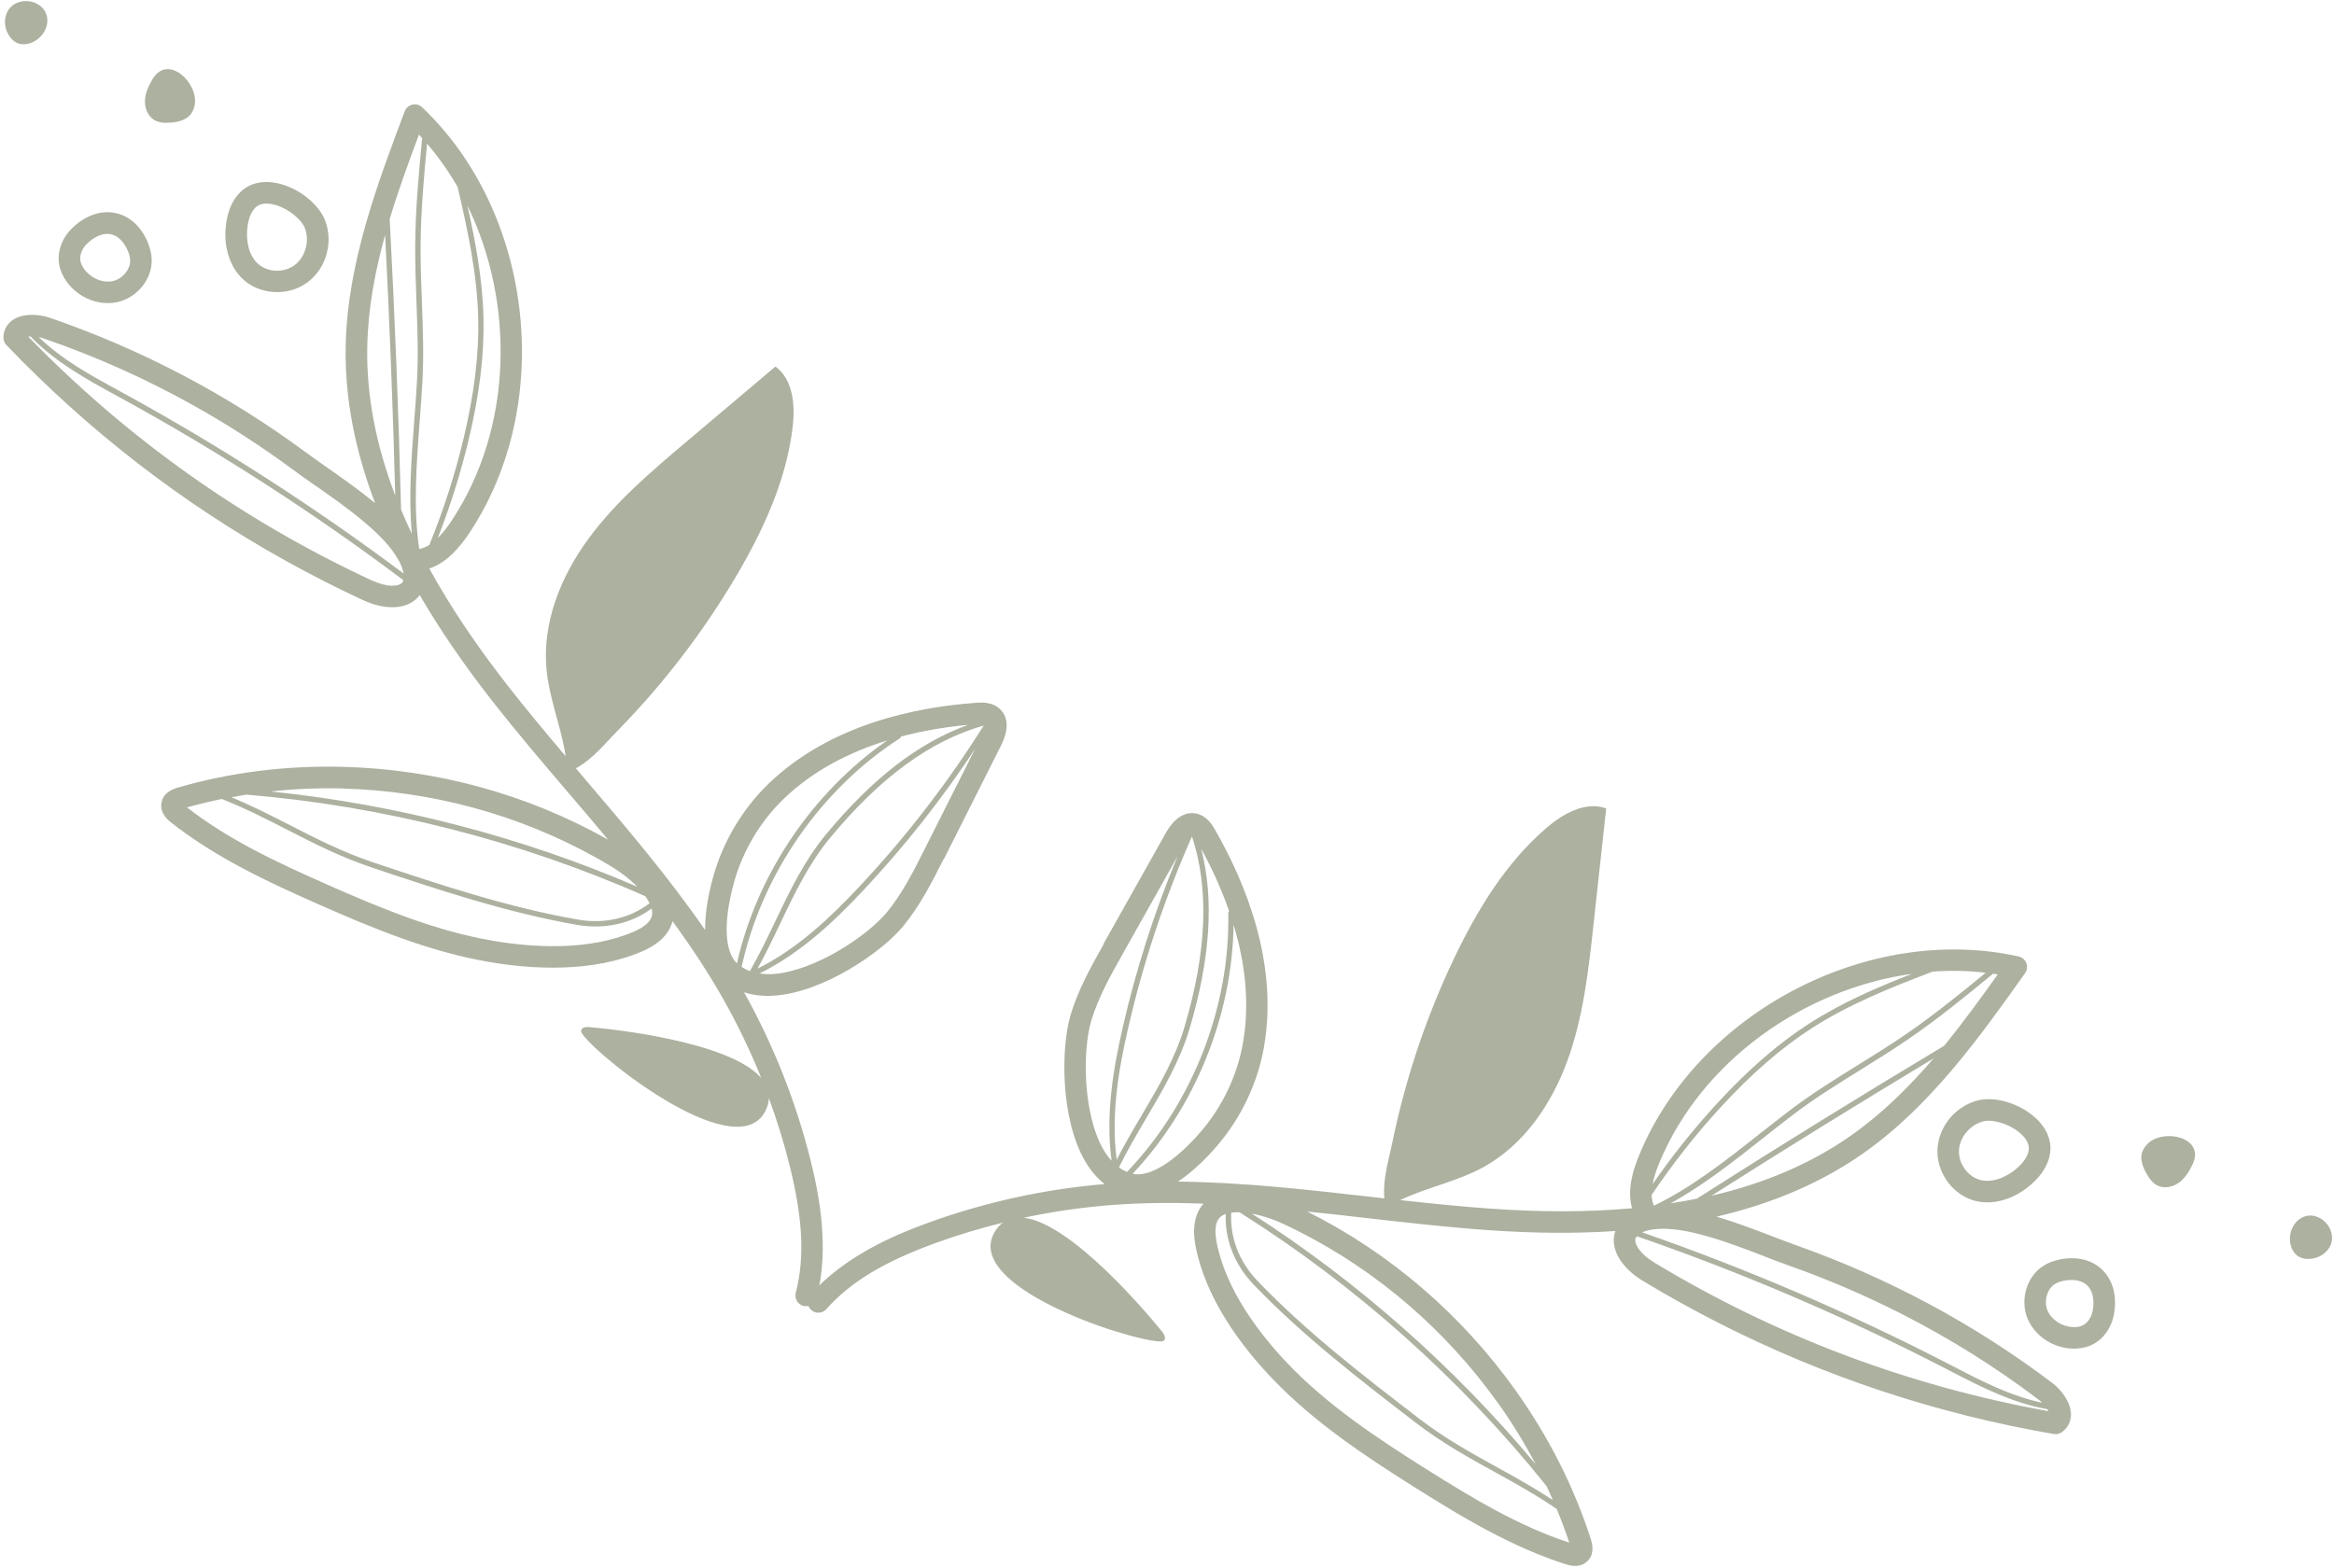 <svg width="244" height="164" viewBox="0 0 244 164" fill="none" xmlns="http://www.w3.org/2000/svg">
<path d="M115.374 98.739C114.067 101.066 112.723 103.474 111.919 106.141C110.902 109.564 110.85 116.977 113.434 121.415C114.015 122.422 114.709 123.217 115.483 123.818C109.182 124.352 102.972 125.712 97.034 127.867C93.468 129.161 88.31 131.35 84.714 135.395C84.3 135.864 84.339 136.572 84.806 136.985C84.879 137.054 84.961 137.107 85.041 137.152C85.486 137.374 86.047 137.282 86.392 136.895C88.899 134.07 92.414 131.941 97.794 129.99C100.112 129.148 102.465 128.44 104.854 127.85C104.59 128.043 104.335 128.291 104.123 128.61C100.179 134.38 117.843 140.145 121.248 140.275C121.391 140.277 121.551 140.28 121.667 140.188C121.922 139.987 121.734 139.572 121.535 139.316C120.01 137.404 112.041 127.936 107.038 127.339C109.967 126.714 112.933 126.278 115.921 126.033C119.202 125.769 122.508 125.743 125.818 125.868C125.113 126.659 124.552 128.002 124.984 130.289C126.049 135.891 129.891 140.889 132.936 144.084C137.339 148.719 142.74 152.281 147.9 155.534C150.683 157.288 153.595 159.077 156.633 160.623C158.912 161.782 161.266 162.803 163.699 163.582C164.679 163.897 165.446 163.773 165.984 163.219C166.515 162.682 166.617 161.913 166.308 160.952C164.54 155.464 161.89 150.239 158.451 145.409C152.779 137.45 145.282 131.009 136.653 126.689C138.726 126.9 140.792 127.134 142.835 127.37C147.015 127.846 151.33 128.341 155.6 128.638C160.347 128.973 164.759 129.002 168.875 128.731C168.831 128.845 168.803 128.949 168.782 129.038C168.391 130.717 169.533 132.596 171.747 133.94C174.365 135.525 177.036 137.005 179.743 138.379C190.742 143.967 202.463 147.847 214.699 149.955C214.987 150.008 215.287 149.933 215.528 149.773C216.134 149.352 216.479 148.718 216.503 147.992C216.533 146.7 215.535 145.358 214.525 144.599C206.434 138.482 197.439 133.649 187.799 130.227C187.043 129.96 186.198 129.632 185.297 129.291C183.486 128.593 181.466 127.822 179.452 127.227C185.328 125.856 190.415 123.669 194.766 120.617C201.852 115.655 207.08 108.276 211.7 101.772C211.92 101.461 211.971 101.068 211.833 100.715C211.702 100.361 211.399 100.101 211.031 100.019C195.365 96.54 177.586 105.814 171.403 120.695C170.732 122.305 170.068 124.369 170.617 126.349C166.085 126.762 161.142 126.769 155.757 126.385C152.642 126.165 149.484 125.835 146.374 125.495C146.554 125.409 146.757 125.314 146.977 125.218C149.625 124.069 152.491 123.461 155.044 122.069C159.292 119.745 162.212 115.463 163.868 110.9C165.523 106.337 166.064 101.465 166.591 96.649C167.031 92.609 167.472 88.569 167.913 84.537C165.733 83.749 163.369 85.103 161.607 86.626C157.41 90.262 154.445 95.128 152.049 100.14C149.118 106.271 146.945 112.757 145.571 119.405C145.242 120.995 144.712 122.791 144.694 124.425C144.69 124.8 144.7 125.094 144.723 125.317C144.173 125.257 143.622 125.19 143.072 125.13C136.547 124.39 129.862 123.632 123.16 123.56C124.816 122.447 126.278 120.943 127.257 119.792C129.746 116.895 131.479 113.246 132.136 109.501C133.678 100.735 130.201 92.298 127.017 86.766C126.747 86.297 126.191 85.33 125.094 85.083C124.254 84.899 123.005 85.104 121.863 87.13L115.342 98.74L115.374 98.739ZM172.907 132.001C171.464 131.13 170.843 130.101 170.967 129.531C170.988 129.443 171.057 129.36 171.126 129.278C182.146 133.096 192.978 137.734 203.366 143.097L203.923 143.387C207.125 145.046 210.446 146.741 214.035 147.358C214.077 147.428 214.127 147.506 214.153 147.568C199.515 144.935 185.652 139.708 172.908 132.009L172.907 132.001ZM184.483 131.393C185.401 131.749 186.262 132.076 187.041 132.35C191.037 133.765 194.922 135.431 198.672 137.333C203.763 139.919 208.614 142.943 213.161 146.394C213.283 146.485 213.39 146.585 213.496 146.684C210.232 146.007 207.16 144.423 204.177 142.875L203.619 142.585C193.353 137.282 182.593 132.673 171.677 128.868C172.045 128.703 172.534 128.581 173.112 128.528C176.249 128.221 180.813 129.974 184.483 131.385L184.483 131.393ZM193.489 118.759C189.363 121.652 184.536 123.734 178.927 125.039C186.581 120.168 194.364 115.357 202.135 110.681C199.555 113.692 196.737 116.481 193.481 118.76L193.489 118.759ZM203.245 109.357C194.584 114.552 185.897 119.915 177.38 125.351C176.488 125.535 175.571 125.697 174.638 125.834C178.027 123.981 181.25 121.44 184.388 118.958C185.473 118.098 186.534 117.262 187.574 116.475C189.8 114.791 192.215 113.292 194.552 111.844C196.172 110.836 197.847 109.795 199.448 108.7C202.542 106.586 205.492 104.183 208.356 101.823C208.524 101.849 208.691 101.866 208.851 101.892C207.05 104.421 205.209 106.95 203.237 109.365L203.245 109.357ZM207.597 101.715C204.873 103.951 202.07 106.229 199.131 108.233C197.537 109.32 195.87 110.361 194.25 111.361C191.905 112.818 189.474 114.325 187.225 116.025C186.178 116.821 185.117 117.665 184.024 118.518C180.452 121.342 176.779 124.234 172.897 126.082L172.88 126.042C172.742 125.697 172.675 125.341 172.655 124.967C174.83 121.74 177.241 118.655 179.874 115.794C183.136 112.248 186.274 109.527 189.466 107.481C193.374 104.979 197.752 103.233 202.046 101.601C203.894 101.469 205.747 101.504 207.581 101.716L207.597 101.715ZM199.908 101.823C196.227 103.257 192.544 104.85 189.189 107.005C185.958 109.076 182.781 111.822 179.488 115.409C177.063 118.048 174.81 120.872 172.768 123.824C172.909 123.03 173.202 122.238 173.489 121.55C177.897 110.95 188.594 103.394 199.916 101.83L199.908 101.823ZM161.685 155.401C161.907 155.887 162.129 156.373 162.336 156.859C160.387 155.584 158.461 154.508 156.575 153.47C153.88 151.983 151.096 150.452 148.309 148.308C142.545 143.874 136.587 139.297 131.47 133.955C129.52 131.923 128.563 129.369 128.717 126.805C128.979 126.772 129.264 126.753 129.575 126.766C141.696 134.384 152.697 144.202 161.685 155.409L161.685 155.401ZM149.085 153.618C144.047 150.44 138.776 146.969 134.554 142.519C131.723 139.539 128.139 134.922 127.18 129.858C126.93 128.528 127.084 127.638 127.642 127.203C127.781 127.095 127.953 127.009 128.142 126.938C128.022 129.596 129.053 132.243 131.069 134.344C136.219 139.708 142.194 144.309 147.973 148.75C150.794 150.917 153.602 152.463 156.313 153.957C158.417 155.115 160.578 156.318 162.748 157.8C163.223 158.962 163.658 160.125 164.055 161.314C158.737 159.573 153.945 156.674 149.093 153.617L149.085 153.618ZM156.601 146.712C158.075 148.777 159.385 150.92 160.545 153.125C152.077 142.974 141.954 134.016 130.867 126.91C131.954 127.109 133.119 127.496 134.128 127.969C134.709 128.242 135.282 128.516 135.848 128.806C144.042 132.967 151.181 139.127 156.593 146.712L156.601 146.712ZM128.405 95.487C128.599 105.36 124.651 115.402 117.826 122.545C117.528 122.428 117.245 122.271 116.976 122.074C117.826 120.345 118.819 118.644 119.791 116.998C121.554 114.009 123.368 110.923 124.371 107.532C126.533 100.225 126.936 94.059 125.579 88.763C126.619 90.661 127.66 92.869 128.494 95.277C128.44 95.327 128.402 95.4 128.405 95.487ZM124.607 87.444C126.423 92.955 126.167 99.482 123.833 107.376C122.852 110.695 121.053 113.757 119.305 116.714C118.431 118.188 117.535 119.711 116.743 121.27C116.113 116.552 116.966 111.764 117.905 107.658C119.484 100.731 121.743 93.939 124.615 87.452L124.607 87.444ZM115.375 120.252C113.195 116.508 113.153 109.864 114.077 106.755C114.801 104.33 116.085 102.036 117.332 99.822L123.102 89.547C120.684 95.357 118.751 101.396 117.353 107.527C116.4 111.689 115.557 116.556 116.206 121.377C115.909 121.045 115.628 120.689 115.375 120.252ZM129.937 109.096C129.347 112.44 127.8 115.708 125.572 118.3C122.838 121.484 120.158 123.144 118.405 122.746C124.942 115.805 128.818 106.229 128.961 96.702C130.119 100.532 130.695 104.781 129.937 109.096Z" fill="#ACB1A0"/>
<path d="M205.493 125.202C205.824 125.365 206.17 125.496 206.531 125.586C208.429 126.051 210.625 125.388 212.386 123.817C213.444 122.878 214.086 121.851 214.289 120.768C214.548 119.443 214.052 118.107 212.903 117.002C211.287 115.452 208.677 114.615 206.832 115.058C204.45 115.631 202.653 117.793 202.549 120.203C202.457 122.27 203.691 124.281 205.493 125.194L205.493 125.202ZM207.348 117.254C208.318 117.019 210.202 117.531 211.343 118.637C211.753 119.028 212.21 119.641 212.074 120.347C211.958 120.933 211.565 121.537 210.885 122.136C209.95 122.967 208.457 123.739 207.063 123.4C205.734 123.074 204.727 121.693 204.793 120.304C204.851 118.923 205.976 117.591 207.348 117.262L207.348 117.254Z" fill="#ACB1A0"/>
<path d="M215.345 131.708C214.674 131.836 214.085 132.065 213.595 132.386C211.874 133.493 211.158 135.909 211.961 137.872C212.411 138.979 213.299 139.886 214.381 140.436C215.052 140.778 215.798 140.982 216.578 141.025C217.294 141.054 217.951 140.95 218.523 140.706C219.793 140.173 220.737 138.912 220.999 137.42C221.327 135.536 220.9 133.894 219.791 132.803C218.716 131.743 217.137 131.347 215.345 131.7L215.345 131.708ZM214.809 134.285C215.058 134.117 215.38 134.001 215.759 133.924C216.809 133.726 217.682 133.909 218.207 134.423C218.774 134.984 218.979 135.917 218.777 137.048C218.65 137.777 218.209 138.399 217.653 138.635C217.386 138.748 217.062 138.792 216.688 138.774C215.517 138.713 214.437 137.988 214.04 137.015C213.651 136.057 213.999 134.801 214.809 134.277L214.809 134.285Z" fill="#ACB1A0"/>
<path d="M224.365 122.668C224.661 123.207 225.035 123.735 225.592 123.993C226.31 124.325 227.194 124.118 227.83 123.64C228.466 123.162 228.888 122.454 229.23 121.732C230.545 118.903 226.151 117.965 224.504 119.619C224.25 119.875 224.038 120.186 223.93 120.532C223.723 121.249 224.002 122.012 224.365 122.66L224.365 122.668Z" fill="#ACB1A0"/>
<path d="M240.587 127.362C239.744 127.831 239.309 128.867 239.404 129.82C239.472 130.463 239.788 131.121 240.354 131.426C240.581 131.553 240.845 131.616 241.1 131.638C242.041 131.723 243.035 131.272 243.517 130.45C244.572 128.658 242.43 126.338 240.58 127.362L240.587 127.362Z" fill="#ACB1A0"/>
<path d="M98.644 89.838C97.444 92.222 96.198 94.682 94.435 96.838C92.164 99.595 86.047 103.78 80.921 104.117C79.762 104.197 78.715 104.067 77.784 103.76C80.861 109.284 83.204 115.194 84.735 121.323C85.654 125.003 86.72 130.505 85.375 135.747C85.217 136.352 84.608 136.715 84.005 136.559C83.907 136.537 83.817 136.499 83.735 136.457C83.302 136.213 83.065 135.695 83.193 135.193C84.136 131.535 83.937 127.431 82.549 121.878C81.953 119.486 81.225 117.139 80.379 114.828C80.367 115.155 80.303 115.505 80.157 115.859C77.576 122.354 62.925 110.926 60.914 108.174C60.832 108.057 60.741 107.926 60.753 107.779C60.776 107.454 61.226 107.378 61.549 107.401C63.987 107.597 76.292 108.916 79.582 112.731C78.465 109.953 77.169 107.25 75.702 104.635C74.088 101.766 72.262 99.01 70.309 96.335C70.047 97.362 69.246 98.577 67.108 99.496C61.867 101.744 55.575 101.35 51.225 100.61C44.921 99.548 38.949 97.059 33.368 94.597C30.358 93.269 27.247 91.854 24.268 90.198C22.033 88.956 19.871 87.574 17.865 85.991C17.057 85.354 16.731 84.649 16.889 83.893C17.038 83.153 17.619 82.639 18.588 82.358C24.128 80.758 29.942 80.036 35.869 80.19C45.639 80.447 55.17 83.065 63.574 87.807C62.241 86.206 60.892 84.623 59.555 83.061C56.825 79.861 54.003 76.558 51.371 73.183C48.44 69.433 45.951 65.791 43.876 62.226C43.807 62.326 43.736 62.408 43.674 62.474C42.499 63.737 40.303 63.839 37.951 62.755C35.174 61.469 32.454 60.081 29.802 58.603C19.023 52.604 9.255 45.051 0.67 36.081C0.465 35.872 0.36 35.582 0.358 35.292C0.368 34.554 0.702 33.914 1.29 33.488C2.345 32.742 4.015 32.819 5.21 33.233C14.803 36.525 23.837 41.285 32.062 47.367C32.706 47.845 33.449 48.363 34.236 48.92C35.827 50.031 37.595 51.276 39.214 52.614C37.068 46.974 36.039 41.534 36.139 36.22C36.294 27.57 39.493 19.112 42.306 11.646C42.441 11.289 42.737 11.028 43.108 10.945C43.474 10.856 43.859 10.962 44.133 11.222C55.772 22.27 58.014 42.196 49.129 55.639C48.168 57.095 46.827 58.799 44.878 59.45C47.068 63.44 49.825 67.543 53.152 71.794C55.075 74.254 57.113 76.689 59.133 79.079C59.104 78.881 59.069 78.659 59.026 78.424C58.499 75.585 57.401 72.869 57.13 69.974C56.683 65.153 58.603 60.338 61.462 56.415C64.321 52.493 68.059 49.322 71.759 46.194C74.863 43.572 77.968 40.949 81.065 38.33C82.937 39.697 83.135 42.414 82.857 44.727C82.186 50.239 79.808 55.417 76.989 60.204C73.542 66.062 69.377 71.488 64.631 76.341C63.497 77.503 62.303 78.946 60.959 79.874C60.65 80.087 60.4 80.243 60.203 80.348C60.56 80.771 60.923 81.19 61.28 81.613C65.54 86.611 69.904 91.731 73.709 97.249C73.706 95.254 74.137 93.202 74.544 91.746C75.555 88.064 77.614 84.587 80.353 81.95C86.76 75.773 95.701 73.942 102.068 73.492C102.607 73.454 103.72 73.374 104.537 74.146C105.16 74.74 105.688 75.891 104.645 77.97L98.66 89.865L98.644 89.838ZM38.911 60.709C40.44 61.419 41.64 61.359 42.044 60.938C42.105 60.871 42.135 60.768 42.165 60.665C32.841 53.658 22.942 47.266 12.691 41.648L12.138 41.348C8.974 39.62 5.712 37.812 3.195 35.181C3.114 35.185 3.021 35.187 2.955 35.201C13.317 45.869 25.399 54.446 38.904 60.713L38.911 60.709ZM32.948 50.769C32.139 50.207 31.387 49.676 30.724 49.182C27.318 46.659 23.766 44.368 20.093 42.321C15.104 39.543 9.885 37.21 4.483 35.367C4.339 35.317 4.197 35.284 4.055 35.251C6.44 37.581 9.47 39.243 12.421 40.852L12.973 41.152C23.108 46.703 32.942 53.051 42.197 59.978C42.129 59.581 41.956 59.108 41.677 58.598C40.178 55.825 36.175 53.02 32.955 50.764L32.948 50.769ZM38.393 36.24C38.299 41.279 39.27 46.446 41.321 51.826C41.084 42.757 40.726 33.614 40.262 24.556C39.206 28.378 38.468 32.274 38.397 36.247L38.393 36.24ZM40.739 22.897C41.27 32.981 41.676 43.182 41.927 53.284C42.273 54.127 42.651 54.977 43.058 55.828C42.702 51.982 43.008 47.889 43.313 43.9C43.421 42.519 43.521 41.172 43.593 39.87C43.745 37.083 43.639 34.243 43.534 31.495C43.465 29.589 43.393 27.618 43.406 25.678C43.43 21.931 43.775 18.142 44.132 14.448C44.017 14.323 43.909 14.194 43.798 14.076C42.707 16.983 41.638 19.923 40.737 22.907L40.739 22.897ZM44.645 15.017C44.313 18.526 43.99 22.123 43.97 25.68C43.959 27.609 44.027 29.573 44.103 31.476C44.206 34.234 44.313 37.093 44.16 39.908C44.086 41.221 43.979 42.572 43.882 43.955C43.535 48.496 43.189 53.158 43.826 57.409L43.868 57.402C44.232 57.323 44.565 57.18 44.886 56.988C46.347 53.38 47.558 49.657 48.46 45.875C49.578 41.188 50.081 37.065 49.994 33.275C49.885 28.636 48.888 24.029 47.842 19.556C46.919 17.951 45.854 16.434 44.653 15.03L44.645 15.017ZM48.853 21.454C49.72 25.308 50.456 29.253 50.544 33.24C50.632 37.076 50.129 41.245 48.994 45.98C48.161 49.466 47.078 52.912 45.771 56.255C46.35 55.694 46.844 55.01 47.254 54.387C53.582 44.809 53.871 31.715 48.842 21.451L48.853 21.454ZM25.775 83.091C25.248 83.178 24.721 83.265 24.202 83.365C26.349 84.269 28.318 85.266 30.232 86.249C32.971 87.654 35.796 89.107 39.132 90.221C46.029 92.523 53.155 94.907 60.444 96.166C63.219 96.648 65.872 96.014 67.911 94.454C67.793 94.218 67.649 93.971 67.465 93.721C54.375 87.925 40.085 84.287 25.769 83.095L25.775 83.091ZM34.295 92.543C39.745 94.947 45.569 97.378 51.619 98.393C55.672 99.076 61.503 99.468 66.239 97.435C67.481 96.899 68.134 96.274 68.182 95.568C68.195 95.392 68.17 95.201 68.123 95.005C65.986 96.59 63.214 97.213 60.345 96.716C53.019 95.442 45.865 93.058 38.953 90.746C35.579 89.618 32.728 88.153 29.974 86.739C27.839 85.641 25.633 84.521 23.192 83.549C21.963 83.805 20.755 84.094 19.547 84.429C23.962 87.867 29.044 90.22 34.29 92.537L34.295 92.543ZM35.822 82.451C33.286 82.383 30.777 82.495 28.3 82.764C41.45 84.115 54.536 87.505 66.624 92.73C65.852 91.939 64.879 91.189 63.923 90.617C63.372 90.288 62.825 89.965 62.268 89.658C54.239 85.187 45.142 82.709 35.826 82.458L35.822 82.451ZM94.059 77.213C85.763 82.569 79.641 91.454 77.531 101.106C77.794 101.288 78.082 101.435 78.396 101.547C79.355 99.877 80.211 98.102 81.032 96.377C82.526 93.245 84.072 90.015 86.325 87.289C91.176 81.414 96.064 77.634 101.215 75.8C99.06 75.998 96.647 76.368 94.184 77.022C94.173 77.095 94.133 77.167 94.059 77.213ZM102.852 75.869C97.267 77.442 91.997 81.302 86.754 87.648C84.55 90.316 83.016 93.519 81.54 96.621C80.806 98.169 80.044 99.763 79.193 101.291C83.458 99.178 86.952 95.795 89.832 92.722C94.695 87.542 99.066 81.874 102.841 75.867L102.852 75.869ZM80.801 101.857C85.125 101.573 90.658 97.896 92.721 95.392C94.327 93.437 95.512 91.09 96.651 88.819L101.949 78.293C98.482 83.544 94.553 88.522 90.25 93.107C87.331 96.223 83.765 99.642 79.404 101.796C79.845 101.857 80.298 101.892 80.801 101.857ZM81.917 83.547C79.474 85.905 77.628 89.014 76.723 92.31C75.61 96.356 75.731 99.507 77.04 100.738C79.144 91.438 84.92 82.873 92.741 77.431C88.918 78.611 85.072 80.508 81.917 83.547Z" fill="#ACB1A0"/>
<path d="M26.342 29.886C26.022 29.702 25.72 29.488 25.444 29.239C23.998 27.924 23.32 25.733 23.639 23.395C23.827 21.993 24.32 20.886 25.105 20.112C26.059 19.158 27.444 18.823 29.003 19.158C31.191 19.632 33.343 21.329 34.007 23.107C34.862 25.402 34.074 28.101 32.133 29.534C30.47 30.765 28.114 30.865 26.349 29.881L26.342 29.886ZM31.898 23.906C31.55 22.97 30.073 21.694 28.518 21.365C27.965 21.244 27.201 21.207 26.692 21.715C26.27 22.138 25.989 22.802 25.873 23.7C25.706 24.94 25.9 26.609 26.96 27.576C27.973 28.497 29.681 28.56 30.796 27.729C31.908 26.909 32.384 25.232 31.891 23.91L31.898 23.906Z" fill="#ACB1A0"/>
<path d="M15.442 25.35C15.711 25.978 15.85 26.594 15.858 27.18C15.901 29.225 14.297 31.17 12.221 31.6C11.052 31.846 9.803 31.617 8.742 31.026C8.084 30.661 7.498 30.156 7.026 29.533C6.602 28.956 6.321 28.353 6.204 27.742C5.936 26.391 6.455 24.903 7.546 23.853C8.925 22.528 10.525 21.965 12.049 22.274C13.529 22.574 14.74 23.662 15.449 25.346L15.442 25.35ZM13.604 27.235C13.605 26.934 13.521 26.602 13.373 26.245C12.95 25.263 12.311 24.642 11.591 24.494C10.809 24.337 9.921 24.688 9.096 25.487C8.562 26 8.292 26.713 8.408 27.306C8.463 27.591 8.608 27.884 8.832 28.184C9.536 29.121 10.741 29.612 11.771 29.398C12.782 29.185 13.629 28.194 13.611 27.23L13.604 27.235Z" fill="#ACB1A0"/>
<path d="M17.899 12.818C17.287 12.874 16.64 12.858 16.115 12.541C15.438 12.131 15.117 11.282 15.157 10.488C15.198 9.694 15.55 8.948 15.957 8.261C17.569 5.59 20.802 8.709 20.35 10.999C20.279 11.353 20.141 11.703 19.913 11.986C19.435 12.558 18.646 12.753 17.906 12.814L17.899 12.818Z" fill="#ACB1A0"/>
<path d="M4.942 1.987C5.024 2.949 4.408 3.888 3.565 4.342C2.993 4.645 2.272 4.75 1.702 4.452C1.469 4.335 1.27 4.15 1.109 3.951C0.513 3.219 0.331 2.142 0.744 1.283C1.641 -0.593 4.762 -0.113 4.946 1.994L4.942 1.987Z" fill="#ACB1A0"/>
</svg>
